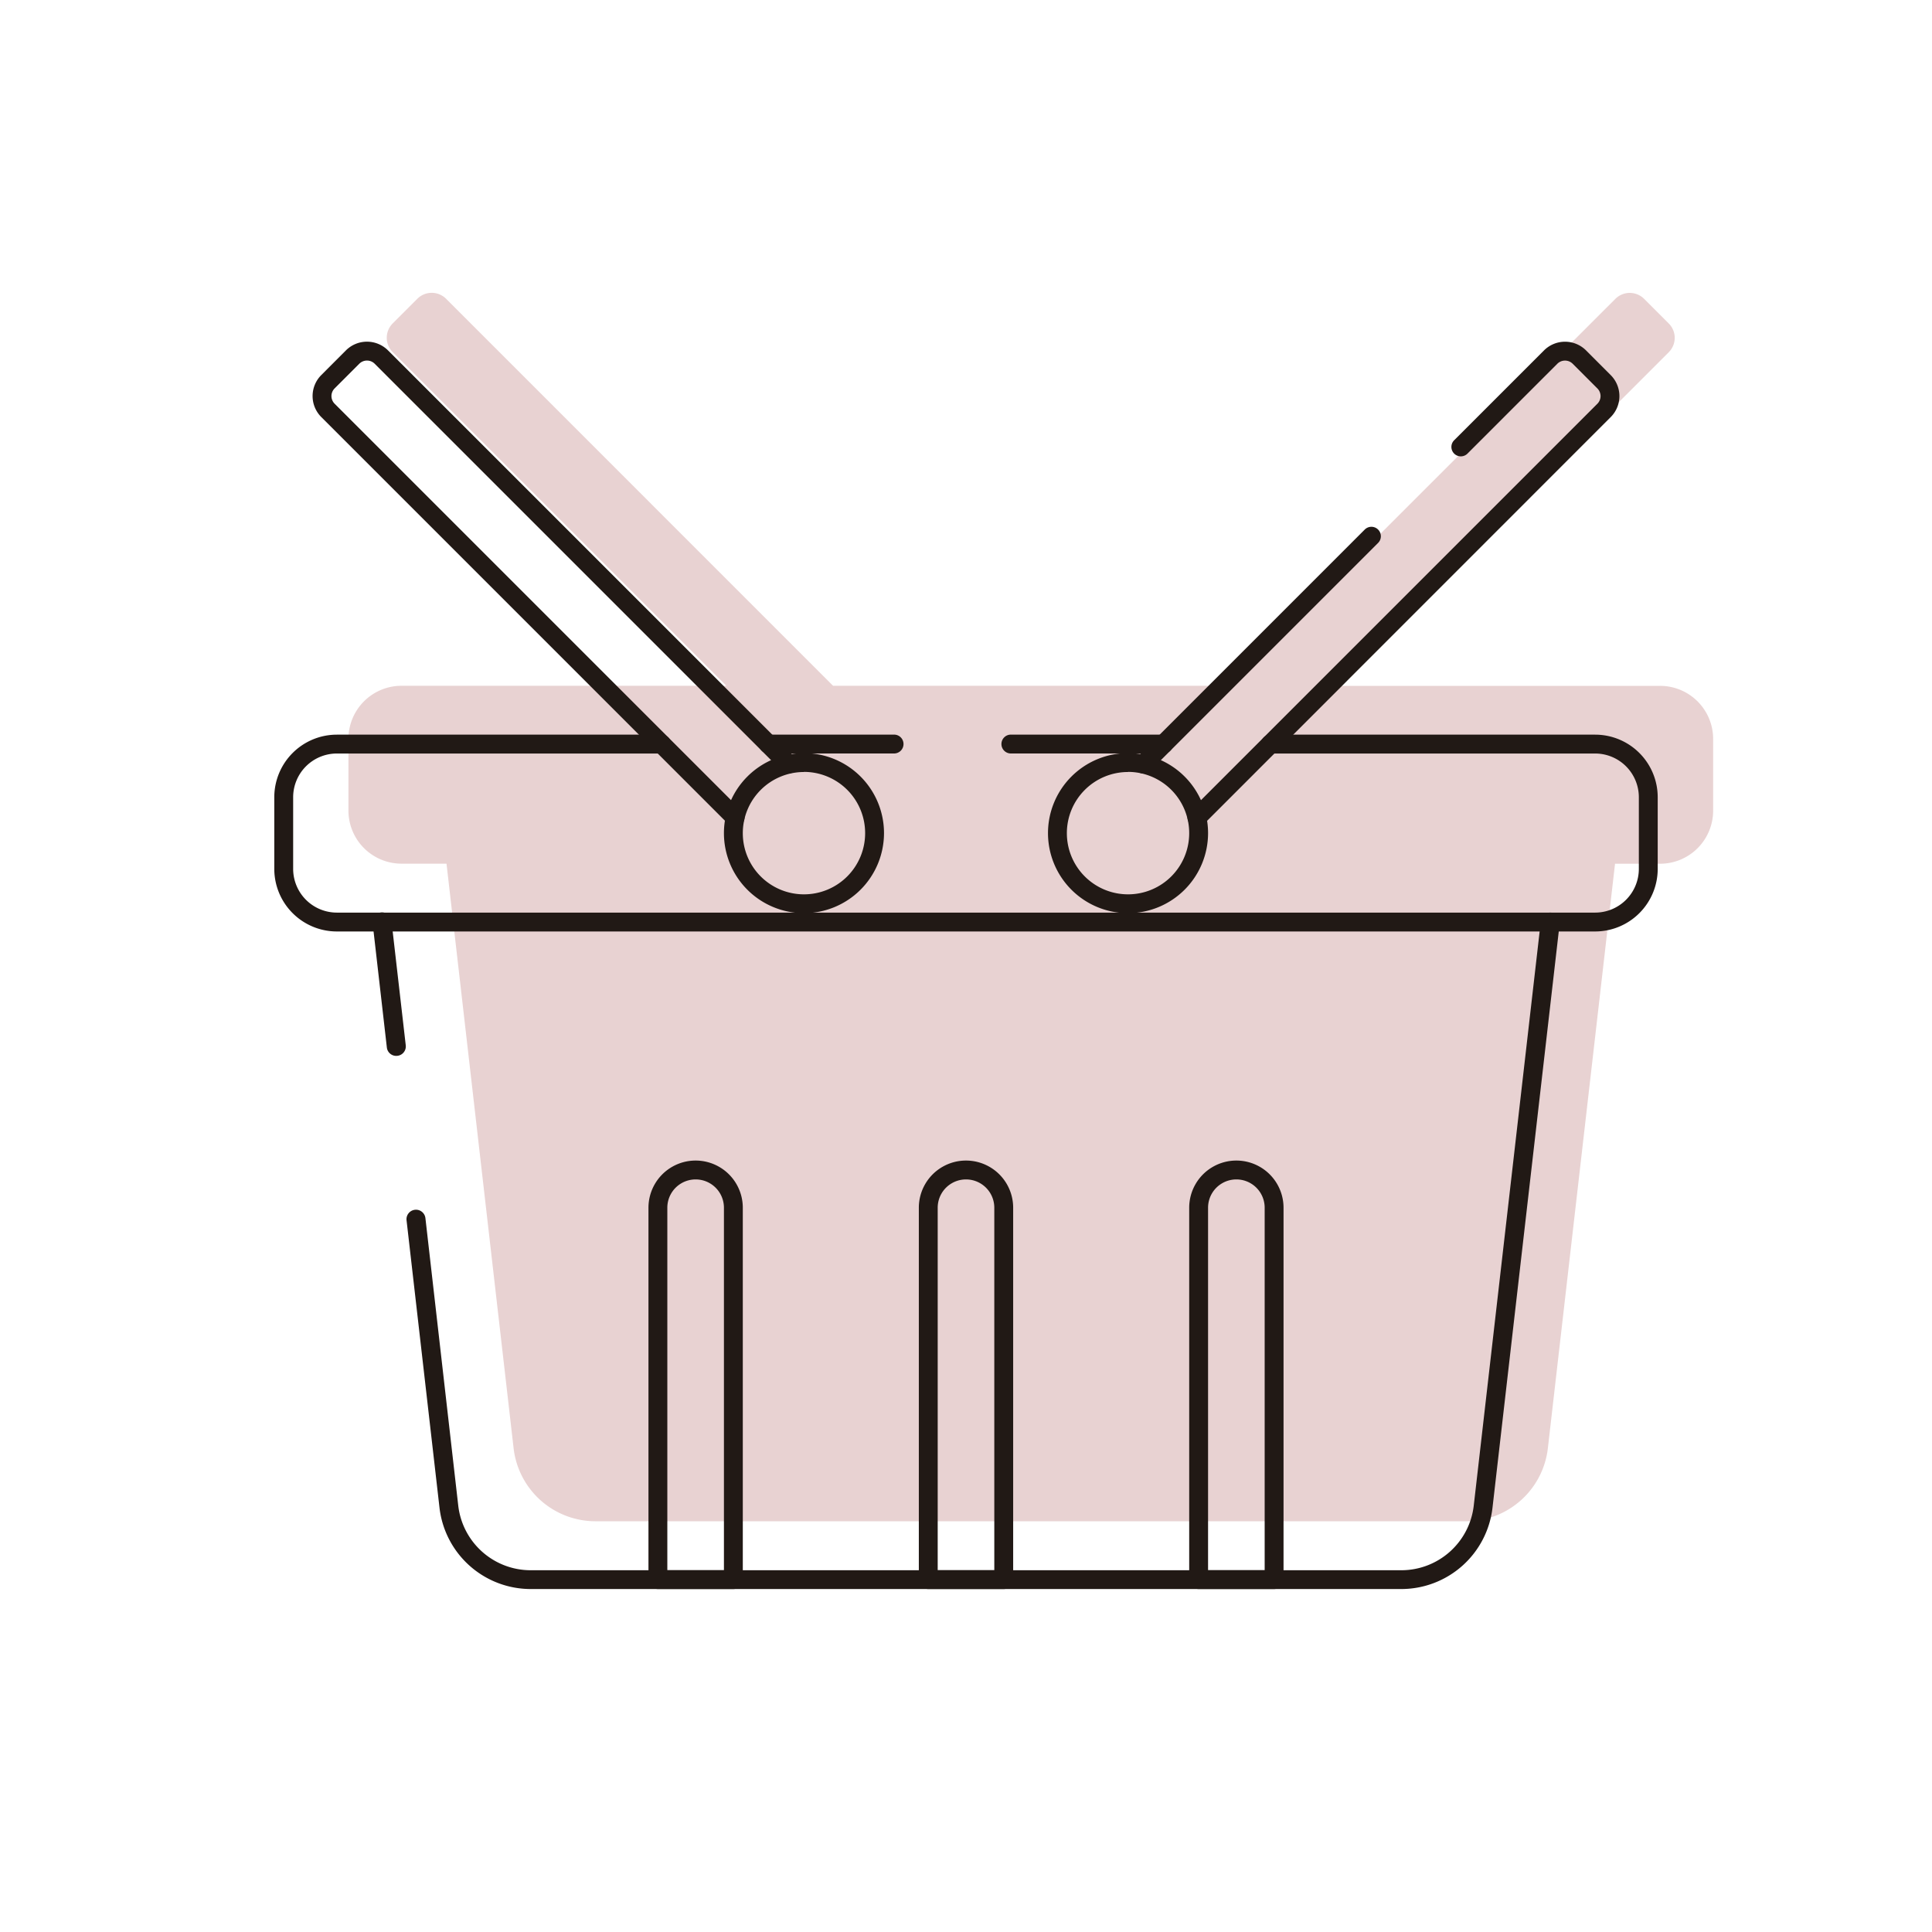 <svg xmlns="http://www.w3.org/2000/svg" viewBox="0 0 512 512"><defs><style>.cls-1{fill:#E8D2D2;}.cls-2{fill:#211915;}</style></defs><path id="_49" d="M92.34,195.81v19a14.07,14.07,0,0,0,14.07,14.07h11.92l17.78,154.92a21.85,21.85,0,0,0,21.7,19.35H388.5a21.85,21.85,0,0,0,21.7-19.35L428,228.9h11.92A14.07,14.07,0,0,0,454,214.83v-19a14.07,14.07,0,0,0-14.08-14.07H353.82l88.42-88.42a5.38,5.38,0,0,0,0-7.61l-6.54-6.54a5.39,5.39,0,0,0-7.6,0L325.53,181.74H220.77L118.21,79.17a5.39,5.39,0,0,0-7.6,0l-6.54,6.54a5.38,5.38,0,0,0,0,7.61l88.42,88.42H106.41A14.07,14.07,0,0,0,92.34,195.81Z" class="cls-1" data-name="49"/><g id="_50" data-name="50"><path d="M236.94 199.68H203.62a2.5 2.5 0 0 1 0-5h33.32a2.5 2.5 0 0 1 0 5zM308.38 199.68H267.89a2.5 2.5 0 0 1 0-5h40.49a2.5 2.5 0 0 1 0 5z" class="cls-2"/><path d="M422.74,246.85H89.26a16.59,16.59,0,0,1-16.57-16.58v-19a16.59,16.59,0,0,1,16.57-16.58h86.08a2.5,2.5,0,0,1,0,5H89.26a11.59,11.59,0,0,0-11.57,11.58v19a11.59,11.59,0,0,0,11.57,11.58H422.74a11.59,11.59,0,0,0,11.57-11.58v-19a11.59,11.59,0,0,0-11.57-11.58H336.66a2.5,2.5,0,0,1,0-5h86.08a16.59,16.59,0,0,1,16.57,16.58v19A16.59,16.59,0,0,1,422.74,246.85Z" class="cls-2"/><path d="M105 279.82a2.5 2.5 0 0 1-2.48-2.22l-3.78-33a2.5 2.5 0 1 1 5-.57l3.79 33a2.51 2.51 0 0 1-2.2 2.77zM371.34 421.11H140.66a24.34 24.34 0 0 1-24.19-21.56l-8.73-76.16a2.5 2.5 0 1 1 5-.57L121.44 399a19.33 19.33 0 0 0 19.22 17.13H371.34A19.33 19.33 0 0 0 390.56 399l17.78-154.92a2.5 2.5 0 1 1 5 .57L395.53 399.55A24.34 24.34 0 0 1 371.34 421.11z" class="cls-2"/><path d="M194.35 421.11h-20a2.5 2.5 0 0 1-2.5-2.5V320.06a12.5 12.5 0 0 1 25 0v98.55A2.5 2.5 0 0 1 194.35 421.11zm-17.5-5h15V320.06a7.5 7.5 0 0 0-15 0zM337.65 421.11h-20a2.5 2.5 0 0 1-2.5-2.5V320.06a12.5 12.5 0 0 1 25 0v98.55A2.5 2.5 0 0 1 337.65 421.11zm-17.5-5h15V320.06a7.5 7.5 0 0 0-15 0zM266 421.11H246a2.5 2.5 0 0 1-2.5-2.5V320.06a12.5 12.5 0 1 1 25 0v98.55A2.5 2.5 0 0 1 266 421.11zm-17.5-5h15V320.06a7.5 7.5 0 1 0-15 0zM213.06 242a21.21 21.21 0 1 1 21.21-21.21A21.23 21.23 0 0 1 213.06 242zm0-37.41a16.21 16.21 0 1 0 16.21 16.2A16.22 16.22 0 0 0 213.06 204.56z" class="cls-2"/><path d="M194.8 219.15a2.48 2.48 0 0 1-1.76-.73L85.15 110.53a7.87 7.87 0 0 1 0-11.14l6.53-6.54a7.89 7.89 0 0 1 11.14 0l107.9 107.9a2.5 2.5 0 0 1-3.54 3.53L99.29 96.39a2.89 2.89 0 0 0-4.07 0l-6.54 6.54a2.87 2.87 0 0 0 0 4.06L196.57 214.88a2.5 2.5 0 0 1-1.77 4.27zM298.94 242a21.21 21.21 0 1 1 21.21-21.21A21.23 21.23 0 0 1 298.94 242zm0-37.41a16.21 16.21 0 1 0 16.21 16.2A16.22 16.22 0 0 0 298.94 204.56z" class="cls-2"/><path d="M317.19 219.15a2.5 2.5 0 0 1-1.76-4.26L423.32 107a2.87 2.87 0 0 0 0-4.06l-6.54-6.54a2.89 2.89 0 0 0-4.07 0l-23.78 23.78a2.5 2.5 0 1 1-3.53-3.54l23.78-23.78a7.89 7.89 0 0 1 11.14 0l6.53 6.54a7.87 7.87 0 0 1 0 11.14L319 218.42A2.49 2.49 0 0 1 317.19 219.15zM303.05 205a2.5 2.5 0 0 1-1.77-4.26l60.39-60.4a2.5 2.5 0 0 1 3.54 3.54l-60.39 60.39A2.49 2.49 0 0 1 303.05 205z" class="cls-2"/></g></svg>
